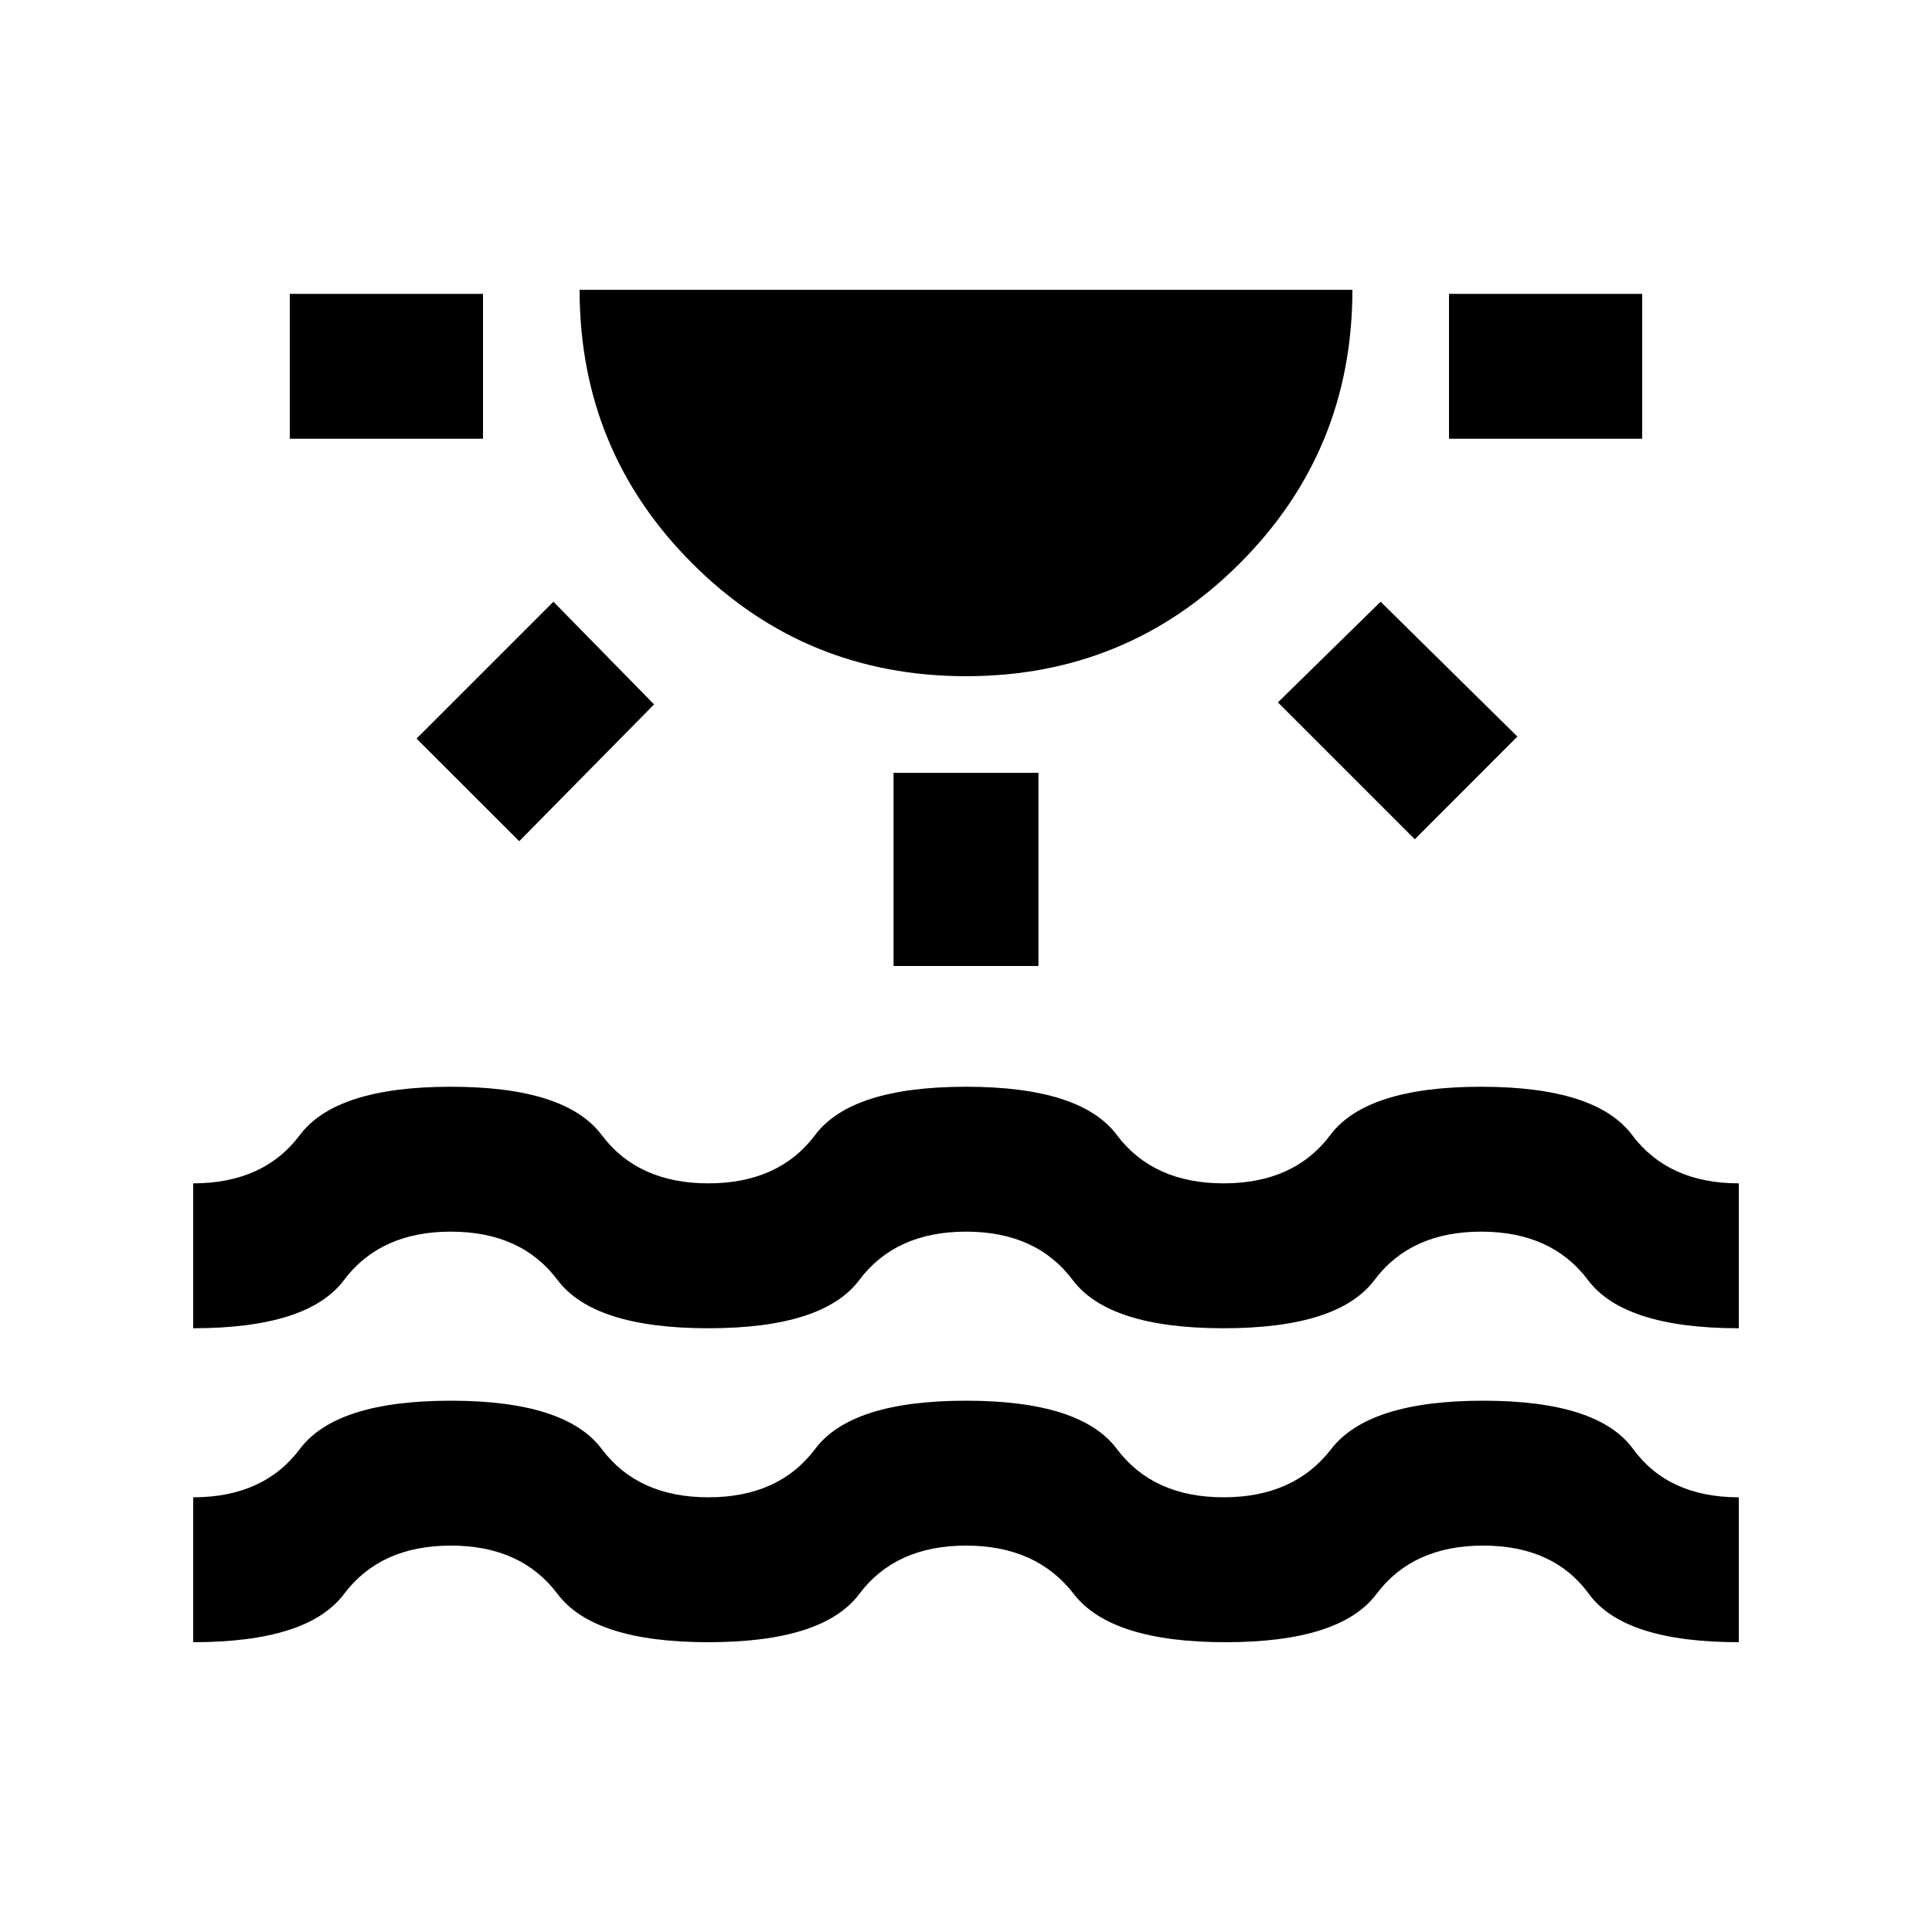 <svg xmlns="http://www.w3.org/2000/svg" height="20" width="20"><path d="M3 4.542v-1.5h2v1.5Zm2.375 4.166L4.312 7.646l1.417-1.417 1.042 1.063ZM10 7Q8.333 7 7.167 5.833 6 4.667 6 3h8q0 1.667-1.167 2.833Q11.667 7 10 7Zm-.75 3V8h1.5v2Zm5.396-1.312-1.417-1.417 1.063-1.042 1.416 1.396ZM15 4.542v-1.5h2v1.5ZM2 17v-1.5q.729 0 1.104-.5.375-.5 1.563-.5 1.187 0 1.562.5t1.104.5q.729 0 1.105-.5.374-.5 1.562-.5 1.188 0 1.562.5.376.5 1.105.5t1.114-.5q.386-.5 1.573-.5 1.188 0 1.552.5.365.5 1.094.5V17q-1.188 0-1.552-.5-.365-.5-1.094-.5-.729 0-1.104.5-.375.5-1.562.5-1.188 0-1.573-.5Q10.729 16 10 16t-1.104.5q-.375.5-1.563.5-1.187 0-1.562-.5T4.667 16q-.729 0-1.105.5Q3.188 17 2 17Zm0-3.25v-1.5q.729 0 1.104-.5.375-.5 1.563-.5 1.187 0 1.562.5t1.104.5q.729 0 1.105-.5.374-.5 1.562-.5 1.188 0 1.562.5.376.5 1.105.5t1.104-.5q.375-.5 1.562-.5 1.188 0 1.563.5t1.104.5v1.5q-1.188 0-1.562-.5-.376-.5-1.105-.5t-1.104.5q-.375.5-1.562.5-1.188 0-1.563-.5T10 12.75q-.729 0-1.104.5-.375.5-1.563.5-1.187 0-1.562-.5t-1.104-.5q-.729 0-1.105.5-.374.5-1.562.5Z"/></svg>